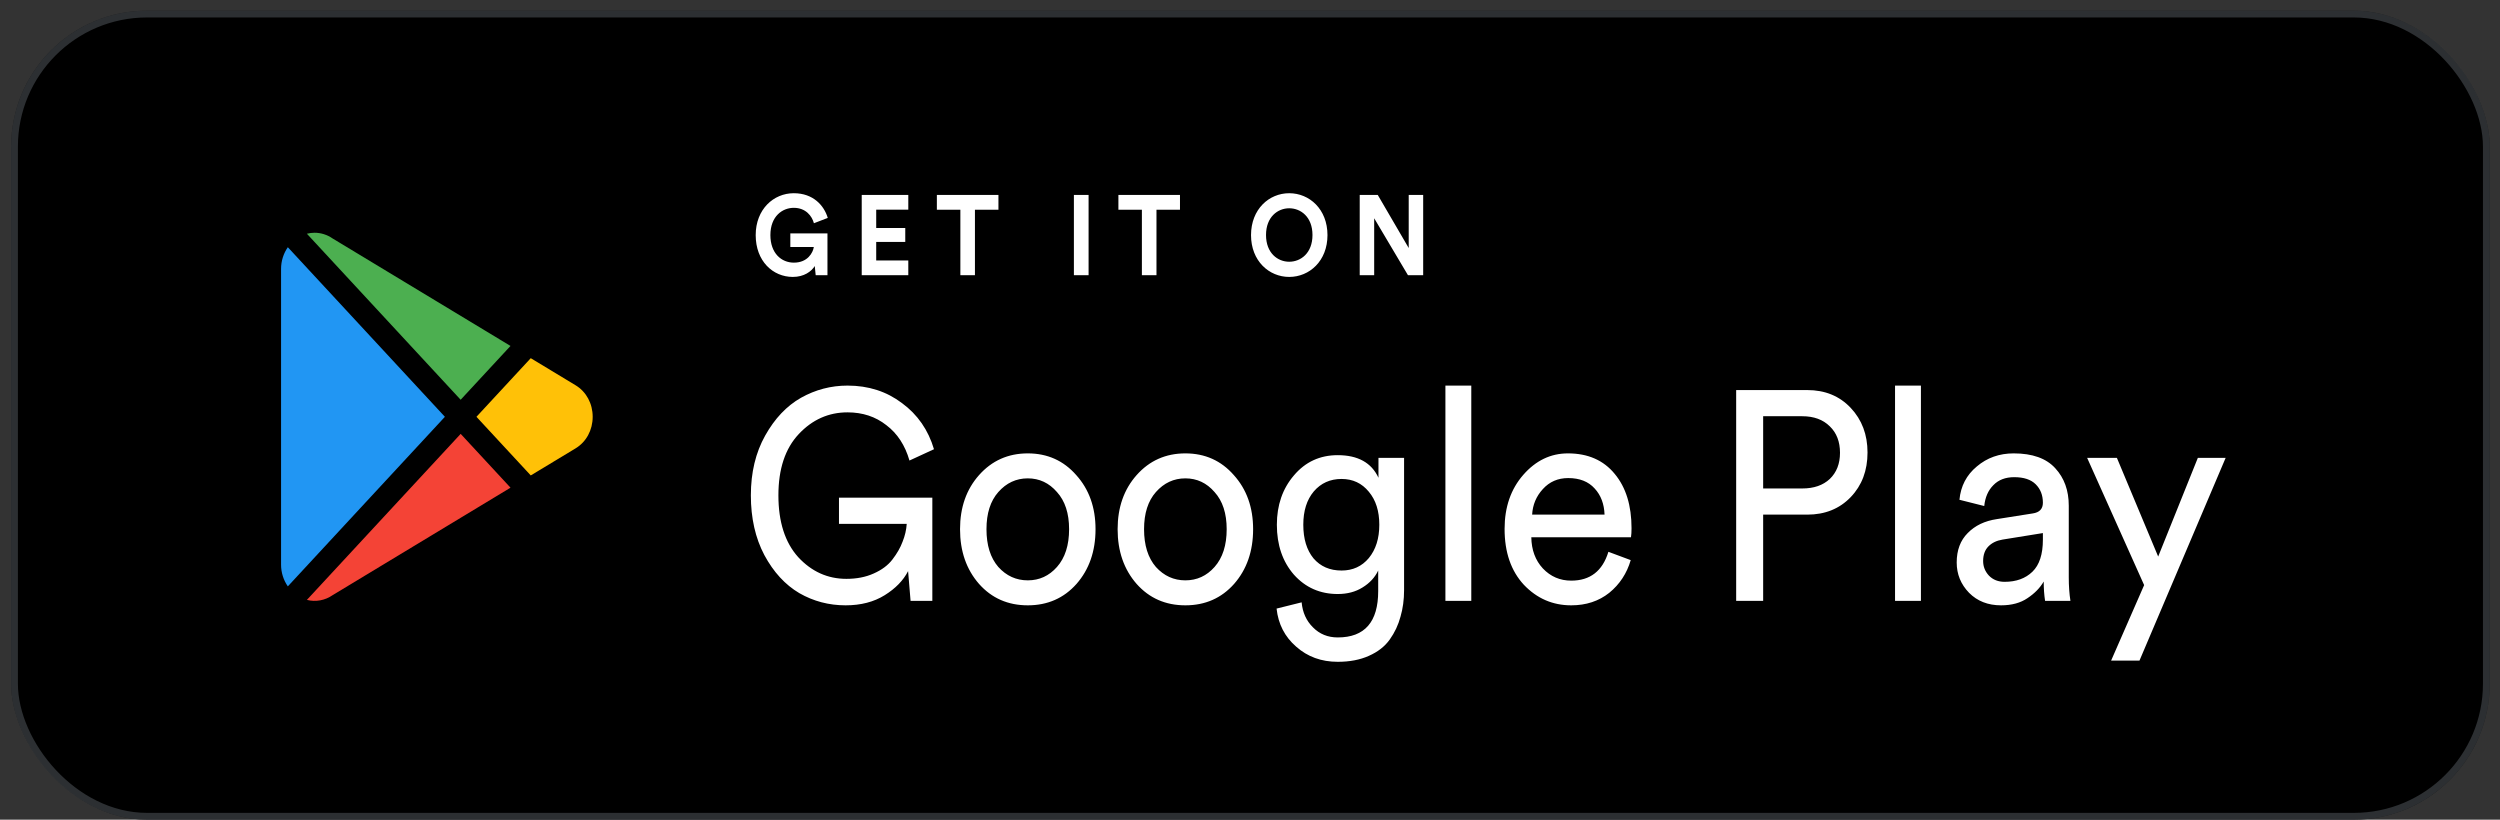 <svg width="122" height="40" viewBox="0 0 122 40" fill="none" xmlns="http://www.w3.org/2000/svg">
<rect x="0" y="0" width="122" height="40" fill="#333333" stroke="none"/>
<rect x="0.542" y="0.52" width="120.958" height="39.48" rx="6.635" fill="black"/>
<rect x="0.708" y="0.686" width="120.626" height="39.148" rx="6.469" stroke="#6F767E" stroke-opacity="0.4" stroke-width="0.332"/>
<path d="M45.498 29.322H44.436L44.315 27.871C44.082 28.326 43.701 28.717 43.173 29.046C42.644 29.375 42.008 29.54 41.265 29.54C40.449 29.54 39.697 29.341 39.007 28.945C38.317 28.538 37.748 27.919 37.3 27.087C36.861 26.256 36.642 25.284 36.642 24.171C36.642 23.059 36.875 22.087 37.341 21.255C37.807 20.423 38.389 19.809 39.088 19.412C39.795 19.016 40.552 18.817 41.359 18.817C42.38 18.817 43.267 19.103 44.019 19.673C44.781 20.234 45.3 20.984 45.578 21.922L44.382 22.474C44.167 21.729 43.791 21.153 43.253 20.747C42.725 20.331 42.093 20.123 41.359 20.123C40.436 20.123 39.643 20.476 38.98 21.182C38.317 21.888 37.986 22.885 37.986 24.171C37.986 25.467 38.308 26.473 38.953 27.189C39.607 27.895 40.391 28.248 41.305 28.248C41.807 28.248 42.25 28.161 42.635 27.987C43.029 27.813 43.334 27.586 43.549 27.305C43.773 27.015 43.939 26.725 44.046 26.435C44.163 26.144 44.23 25.854 44.248 25.564H40.942V24.287H45.498V29.322ZM48.718 27.668C49.112 28.103 49.591 28.321 50.156 28.321C50.72 28.321 51.195 28.103 51.58 27.668C51.974 27.223 52.172 26.609 52.172 25.825C52.172 25.051 51.974 24.447 51.58 24.012C51.195 23.567 50.72 23.344 50.156 23.344C49.591 23.344 49.112 23.567 48.718 24.012C48.333 24.447 48.14 25.051 48.14 25.825C48.14 26.609 48.333 27.223 48.718 27.668ZM47.777 23.185C48.404 22.479 49.197 22.125 50.156 22.125C51.114 22.125 51.903 22.479 52.521 23.185C53.148 23.881 53.462 24.761 53.462 25.825C53.462 26.899 53.153 27.789 52.534 28.495C51.916 29.191 51.123 29.54 50.156 29.54C49.188 29.54 48.395 29.191 47.777 28.495C47.159 27.789 46.85 26.899 46.85 25.825C46.85 24.761 47.159 23.881 47.777 23.185ZM56.408 27.668C56.802 28.103 57.282 28.321 57.846 28.321C58.41 28.321 58.885 28.103 59.27 27.668C59.664 27.223 59.862 26.609 59.862 25.825C59.862 25.051 59.664 24.447 59.27 24.012C58.885 23.567 58.41 23.344 57.846 23.344C57.282 23.344 56.802 23.567 56.408 24.012C56.023 24.447 55.83 25.051 55.83 25.825C55.83 26.609 56.023 27.223 56.408 27.668ZM55.467 23.185C56.094 22.479 56.887 22.125 57.846 22.125C58.804 22.125 59.593 22.479 60.211 23.185C60.838 23.881 61.152 24.761 61.152 25.825C61.152 26.899 60.843 27.789 60.224 28.495C59.606 29.191 58.813 29.54 57.846 29.54C56.878 29.54 56.086 29.191 55.467 28.495C54.849 27.789 54.54 26.899 54.54 25.825C54.54 24.761 54.849 23.881 55.467 23.185ZM62.297 29.699L63.52 29.394C63.565 29.888 63.749 30.294 64.071 30.613C64.394 30.942 64.797 31.107 65.281 31.107C66.598 31.107 67.256 30.352 67.256 28.843V27.842C67.095 28.18 66.84 28.456 66.49 28.669C66.15 28.882 65.746 28.988 65.281 28.988C64.421 28.988 63.708 28.674 63.144 28.045C62.589 27.407 62.311 26.594 62.311 25.608C62.311 24.65 62.589 23.847 63.144 23.199C63.7 22.541 64.412 22.212 65.281 22.212C66.266 22.212 66.929 22.58 67.269 23.315V22.343H68.519V28.799C68.519 29.264 68.461 29.694 68.345 30.091C68.237 30.497 68.062 30.869 67.82 31.208C67.579 31.547 67.238 31.813 66.799 32.006C66.369 32.2 65.863 32.296 65.281 32.296C64.483 32.296 63.807 32.05 63.252 31.556C62.696 31.073 62.378 30.454 62.297 29.699ZM65.469 27.842C66.015 27.842 66.459 27.639 66.799 27.233C67.14 26.817 67.31 26.275 67.31 25.608C67.31 24.94 67.14 24.403 66.799 23.997C66.459 23.581 66.015 23.373 65.469 23.373C64.913 23.373 64.461 23.576 64.112 23.983C63.771 24.389 63.601 24.93 63.601 25.608C63.601 26.294 63.767 26.841 64.098 27.247C64.439 27.644 64.895 27.842 65.469 27.842ZM71.799 29.322H70.536V18.817H71.799V29.322ZM74.768 25.114H78.302C78.284 24.592 78.123 24.166 77.818 23.837C77.514 23.499 77.084 23.33 76.528 23.33C76.027 23.33 75.615 23.509 75.292 23.866C74.97 24.215 74.795 24.631 74.768 25.114ZM78.49 26.928L79.579 27.334C79.391 27.982 79.041 28.514 78.531 28.93C78.02 29.336 77.402 29.54 76.676 29.54C75.771 29.54 75.001 29.206 74.365 28.538C73.738 27.861 73.424 26.952 73.424 25.811C73.424 24.747 73.729 23.866 74.338 23.17C74.947 22.474 75.673 22.125 76.515 22.125C77.491 22.125 78.253 22.459 78.799 23.127C79.346 23.784 79.619 24.669 79.619 25.782C79.619 25.956 79.61 26.101 79.592 26.217H74.728C74.737 26.836 74.925 27.344 75.292 27.74C75.668 28.137 76.13 28.335 76.676 28.335C77.599 28.335 78.204 27.866 78.49 26.928ZM86.042 23.837H87.951C88.515 23.837 88.963 23.683 89.294 23.373C89.626 23.054 89.792 22.628 89.792 22.096C89.792 21.555 89.626 21.124 89.294 20.805C88.963 20.476 88.515 20.312 87.951 20.312H86.042V23.837ZM88.192 25.114H86.042V29.322H84.725V19.035H88.192C89.061 19.035 89.769 19.325 90.316 19.906C90.862 20.486 91.135 21.211 91.135 22.082C91.135 22.962 90.862 23.688 90.316 24.258C89.769 24.829 89.061 25.114 88.192 25.114ZM93.741 29.322H92.478V18.817H93.741V29.322ZM95.487 27.45C95.487 26.851 95.666 26.372 96.024 26.014C96.383 25.646 96.857 25.419 97.449 25.332L99.196 25.056C99.527 25.008 99.693 24.834 99.693 24.534C99.693 24.166 99.576 23.866 99.343 23.634C99.111 23.402 98.761 23.286 98.295 23.286C97.865 23.286 97.525 23.417 97.274 23.678C97.023 23.929 96.875 24.268 96.831 24.694L95.621 24.389C95.684 23.721 95.966 23.18 96.468 22.764C96.969 22.338 97.57 22.125 98.268 22.125C99.182 22.125 99.859 22.367 100.298 22.851C100.736 23.325 100.956 23.934 100.956 24.679V28.176C100.956 28.592 100.983 28.974 101.037 29.322H99.8C99.755 29.032 99.733 28.717 99.733 28.379C99.554 28.688 99.29 28.959 98.94 29.191C98.6 29.423 98.17 29.54 97.65 29.54C97.014 29.54 96.495 29.336 96.091 28.93C95.688 28.514 95.487 28.021 95.487 27.45ZM97.825 28.393C98.389 28.393 98.842 28.229 99.182 27.9C99.523 27.571 99.693 27.049 99.693 26.333V26.014L97.717 26.333C97.431 26.381 97.202 26.493 97.032 26.667C96.862 26.841 96.777 27.078 96.777 27.378C96.777 27.648 96.871 27.886 97.059 28.089C97.256 28.292 97.511 28.393 97.825 28.393ZM104.406 32.238H103.022L104.634 28.553L101.852 22.343H103.304L105.319 27.16L107.255 22.343H108.612L104.406 32.238Z" fill="white"/>
<path d="M40.38 13.431V11.391H38.568V12.055H39.714C39.673 12.331 39.412 12.817 38.742 12.817C38.132 12.817 37.595 12.359 37.595 11.474C37.595 10.546 38.189 10.142 38.736 10.142C39.325 10.142 39.627 10.546 39.719 10.894L40.395 10.634C40.216 10.032 39.689 9.429 38.736 9.429C37.754 9.429 36.878 10.209 36.878 11.474C36.878 12.74 37.713 13.514 38.69 13.514C39.238 13.514 39.596 13.248 39.76 12.983L39.806 13.431H40.38ZM44.325 13.431V12.712H42.759V11.806H44.177V11.126H42.759V10.231H44.325V9.512H42.052V13.431H44.325ZM48.724 10.236V9.512H45.719V10.236H46.866V13.431H47.577V10.236H48.724ZM53.123 13.431V9.512H52.406V13.431H53.123ZM57.583 10.236V9.512H54.578V10.236H55.724V13.431H56.436V10.236H57.583ZM61.782 11.469C61.782 10.584 62.355 10.164 62.913 10.164C63.476 10.164 64.049 10.584 64.049 11.469C64.049 12.353 63.476 12.773 62.913 12.773C62.355 12.773 61.782 12.353 61.782 11.469ZM61.05 11.474C61.05 12.735 61.93 13.514 62.913 13.514C63.901 13.514 64.781 12.735 64.781 11.474C64.781 10.209 63.901 9.429 62.913 9.429C61.93 9.429 61.05 10.209 61.05 11.474ZM69.451 13.431V9.512H68.745V12.104L67.234 9.512H66.354V13.431H67.06V10.651L68.709 13.431H69.451Z" fill="white"/>
<path d="M16.238 29.04C15.859 29.304 15.403 29.384 14.976 29.275L22.481 21.173L24.913 23.799L16.238 29.04Z" fill="#F44336"/>
<path d="M14.046 28.615C13.837 28.315 13.716 27.946 13.716 27.556V13.123C13.716 12.733 13.837 12.364 14.046 12.064L21.711 20.34L14.046 28.615Z" fill="#2196F3"/>
<path d="M28.087 21.881L25.901 23.201L23.251 20.34L25.901 17.479L28.087 18.8C28.611 19.116 28.923 19.692 28.923 20.34C28.923 20.988 28.611 21.564 28.087 21.881Z" fill="#FFC107"/>
<path d="M22.48 19.508L14.976 11.406C15.099 11.375 15.225 11.358 15.35 11.358C15.659 11.358 15.968 11.453 16.237 11.641L24.912 16.882L22.48 19.508Z" fill="#4CAF50"/>
</svg>
